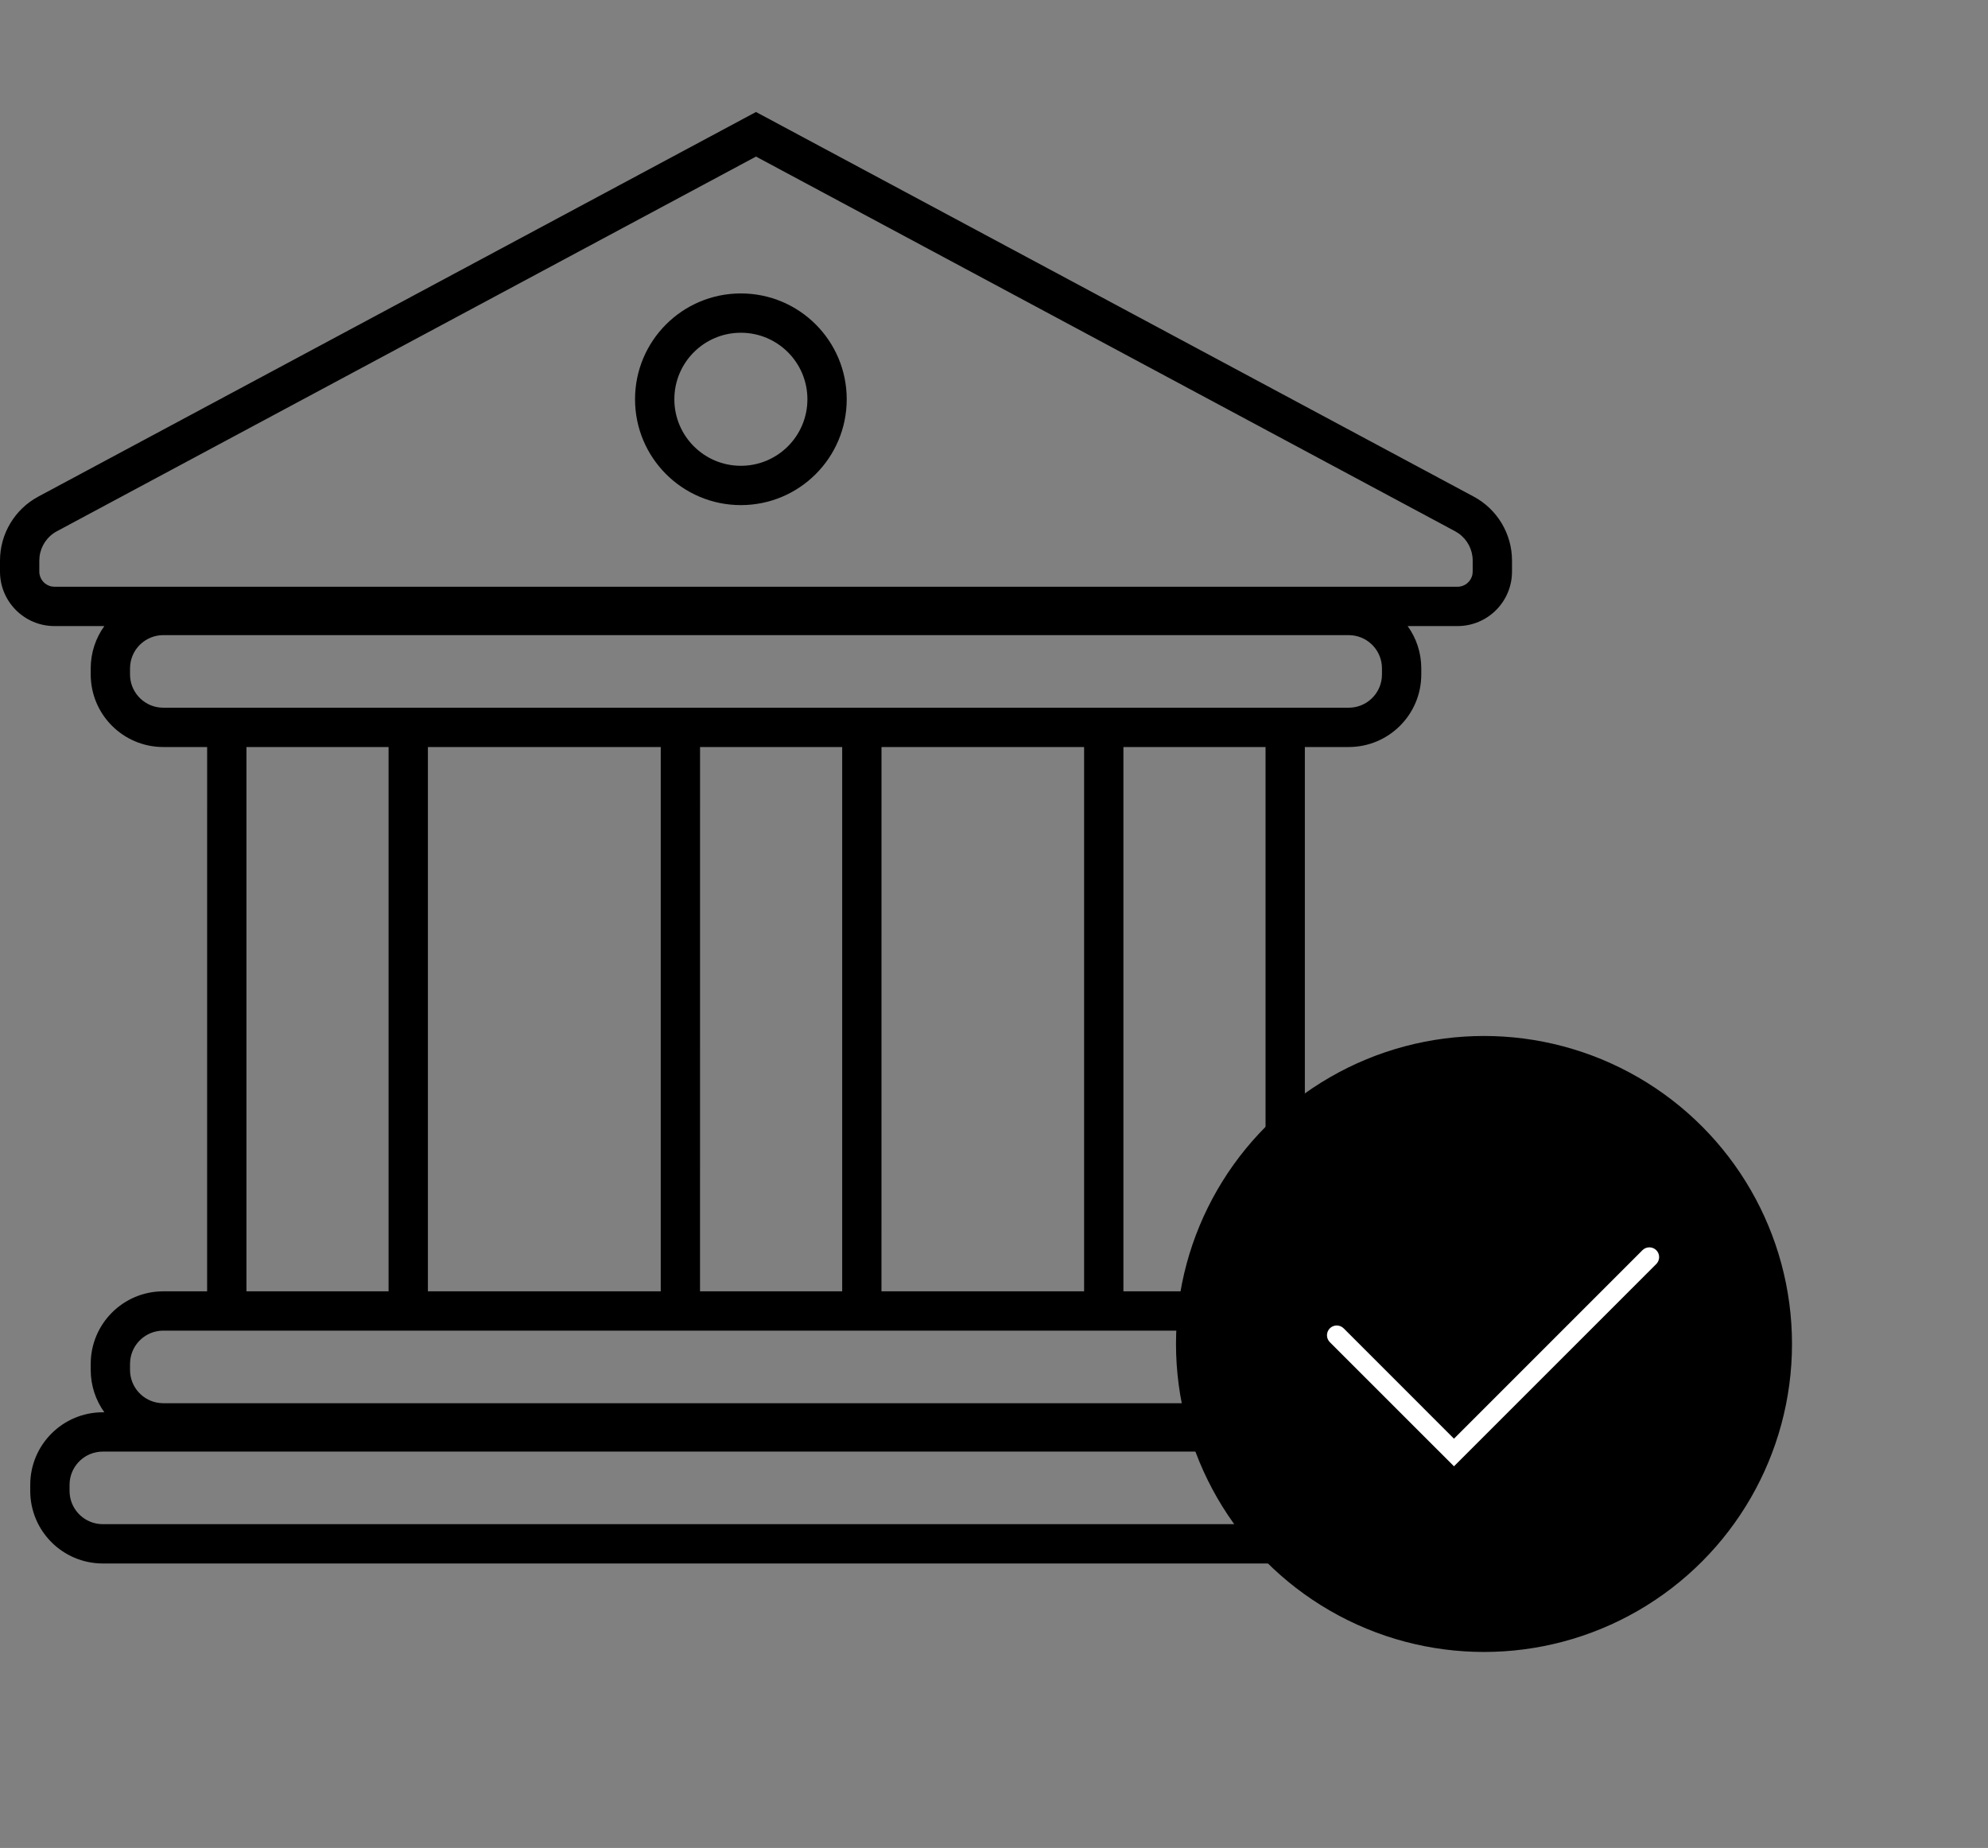 <svg width="100%" height="100%" viewBox="0 0 71 66" version="1.1" xmlns="http://www.w3.org/2000/svg" xmlns:xlink="http://www.w3.org/1999/xlink">
    <rect x="0" y="0" width="71" height="66" fill="#808080" stroke="none"/>
    <g id="icons-bank" stroke="none" stroke-width="1" fill="none" fill-rule="evenodd">
        <path d="M40.122,26.68 L40.122,46.12 L45.198,46.12 L45.198,26.68 L40.122,26.68 Z M51.408,51.844 L3.672,51.844 C3.06,51.844 2.555,52.307 2.491,52.903 L2.484,53.032 L2.484,53.248 C2.484,53.86 2.947,54.365 3.543,54.429 L3.672,54.436 L51.408,54.436 C52.02,54.436 52.525,53.973 52.589,53.377 L52.596,53.248 L52.596,53.032 C52.596,52.42 52.133,51.915 51.537,51.851 L51.408,51.844 Z M48.168,47.524 L5.832,47.524 C5.22,47.524 4.715,47.987 4.651,48.583 L4.644,48.712 L4.644,48.928 C4.644,49.54 5.107,50.045 5.703,50.109 L5.832,50.116 L48.168,50.116 C48.78,50.116 49.285,49.653 49.349,49.057 L49.356,48.928 L49.356,48.712 C49.356,48.1 48.893,47.595 48.297,47.531 L48.168,47.524 Z M38.718,26.68 L31.482,26.68 L31.481,46.12 L38.718,46.12 L38.718,26.68 Z M30.078,26.68 L25.002,26.68 L25.001,46.12 L30.078,46.12 L30.078,26.68 Z M23.598,26.68 L15.282,26.68 L15.282,46.12 L23.598,46.12 L23.598,26.68 Z M13.878,26.68 L8.802,26.68 L8.802,46.12 L13.878,46.12 L13.878,26.68 Z M48.168,22.684 L5.832,22.684 C5.22,22.684 4.715,23.147 4.651,23.743 L4.644,23.872 L4.644,24.088 C4.644,24.7 5.107,25.205 5.703,25.269 L5.832,25.276 L48.168,25.276 C48.78,25.276 49.285,24.813 49.349,24.217 L49.356,24.088 L49.356,23.872 C49.356,23.26 48.893,22.755 48.297,22.691 L48.168,22.684 Z M27,5.592 L2.031,18.974 C1.688,19.158 1.459,19.496 1.413,19.877 L1.404,20.021 L1.404,20.415 C1.404,20.68 1.595,20.901 1.848,20.947 L1.945,20.956 L52.055,20.956 C52.32,20.956 52.541,20.765 52.587,20.512 L52.596,20.415 L52.596,20.021 C52.596,19.632 52.406,19.271 52.092,19.05 L51.969,18.974 L27,5.592 Z M26.46,10.48 C28.548,10.48 30.24,12.172 30.24,14.26 C30.24,16.348 28.548,18.04 26.46,18.04 C24.372,18.04 22.68,16.348 22.68,14.26 C22.68,12.172 24.372,10.48 26.46,10.48 Z M26.46,11.884 C25.148,11.884 24.084,12.948 24.084,14.26 C24.084,15.572 25.148,16.636 26.46,16.636 C27.772,16.636 28.836,15.572 28.836,14.26 C28.836,12.948 27.772,11.884 26.46,11.884 Z M46.602,46.12 L48.168,46.12 C49.6,46.12 50.76,47.28 50.76,48.712 L50.76,48.928 C50.76,49.493 50.579,50.015 50.273,50.441 L51.408,50.44 C52.84,50.44 54,51.6 54,53.032 L54,53.248 C54,54.68 52.84,55.84 51.408,55.84 L3.672,55.84 C2.24,55.84 1.08,54.68 1.08,53.248 L1.08,53.032 C1.08,51.6 2.24,50.44 3.672,50.44 L3.727,50.441 C3.421,50.015 3.24,49.493 3.24,48.928 L3.24,48.712 C3.24,47.28 4.4,46.12 5.832,46.12 L7.397,46.12 L7.398,26.68 L5.832,26.68 C4.4,26.68 3.24,25.52 3.24,24.088 L3.24,23.872 C3.24,23.308 3.42,22.785 3.727,22.36 L1.945,22.36 C0.871,22.36 0,21.489 0,20.415 L0,20.021 C0,19.066 0.526,18.188 1.368,17.736 L27,4 L52.632,17.736 C53.474,18.188 54,19.066 54,20.021 L54,20.415 C54,21.489 53.129,22.36 52.055,22.36 L50.273,22.36 C50.58,22.785 50.76,23.308 50.76,23.872 L50.76,24.088 C50.76,25.52 49.6,26.68 48.168,26.68 L46.602,26.68 L46.602,46.12 Z" id="Combined-Shape" fill="currentColor"></path>
        <g id="Group" transform="translate(42, 37)">
            <circle id="Oval" fill="currentColor" cx="11" cy="11" r="11"></circle>
            <path d="M16.659,7.651 C16.796,7.515 17.016,7.515 17.153,7.651 C17.274,7.772 17.287,7.96 17.193,8.096 L17.153,8.145 L9.928,15.369 L5.494,10.936 C5.358,10.8 5.358,10.579 5.494,10.442 C5.615,10.321 5.803,10.308 5.939,10.402 L5.988,10.442 L9.928,14.383 L16.659,7.651 Z" id="Check" fill="#FFFFFF" fill-rule="nonzero"></path>
        </g>
    </g>
</svg>